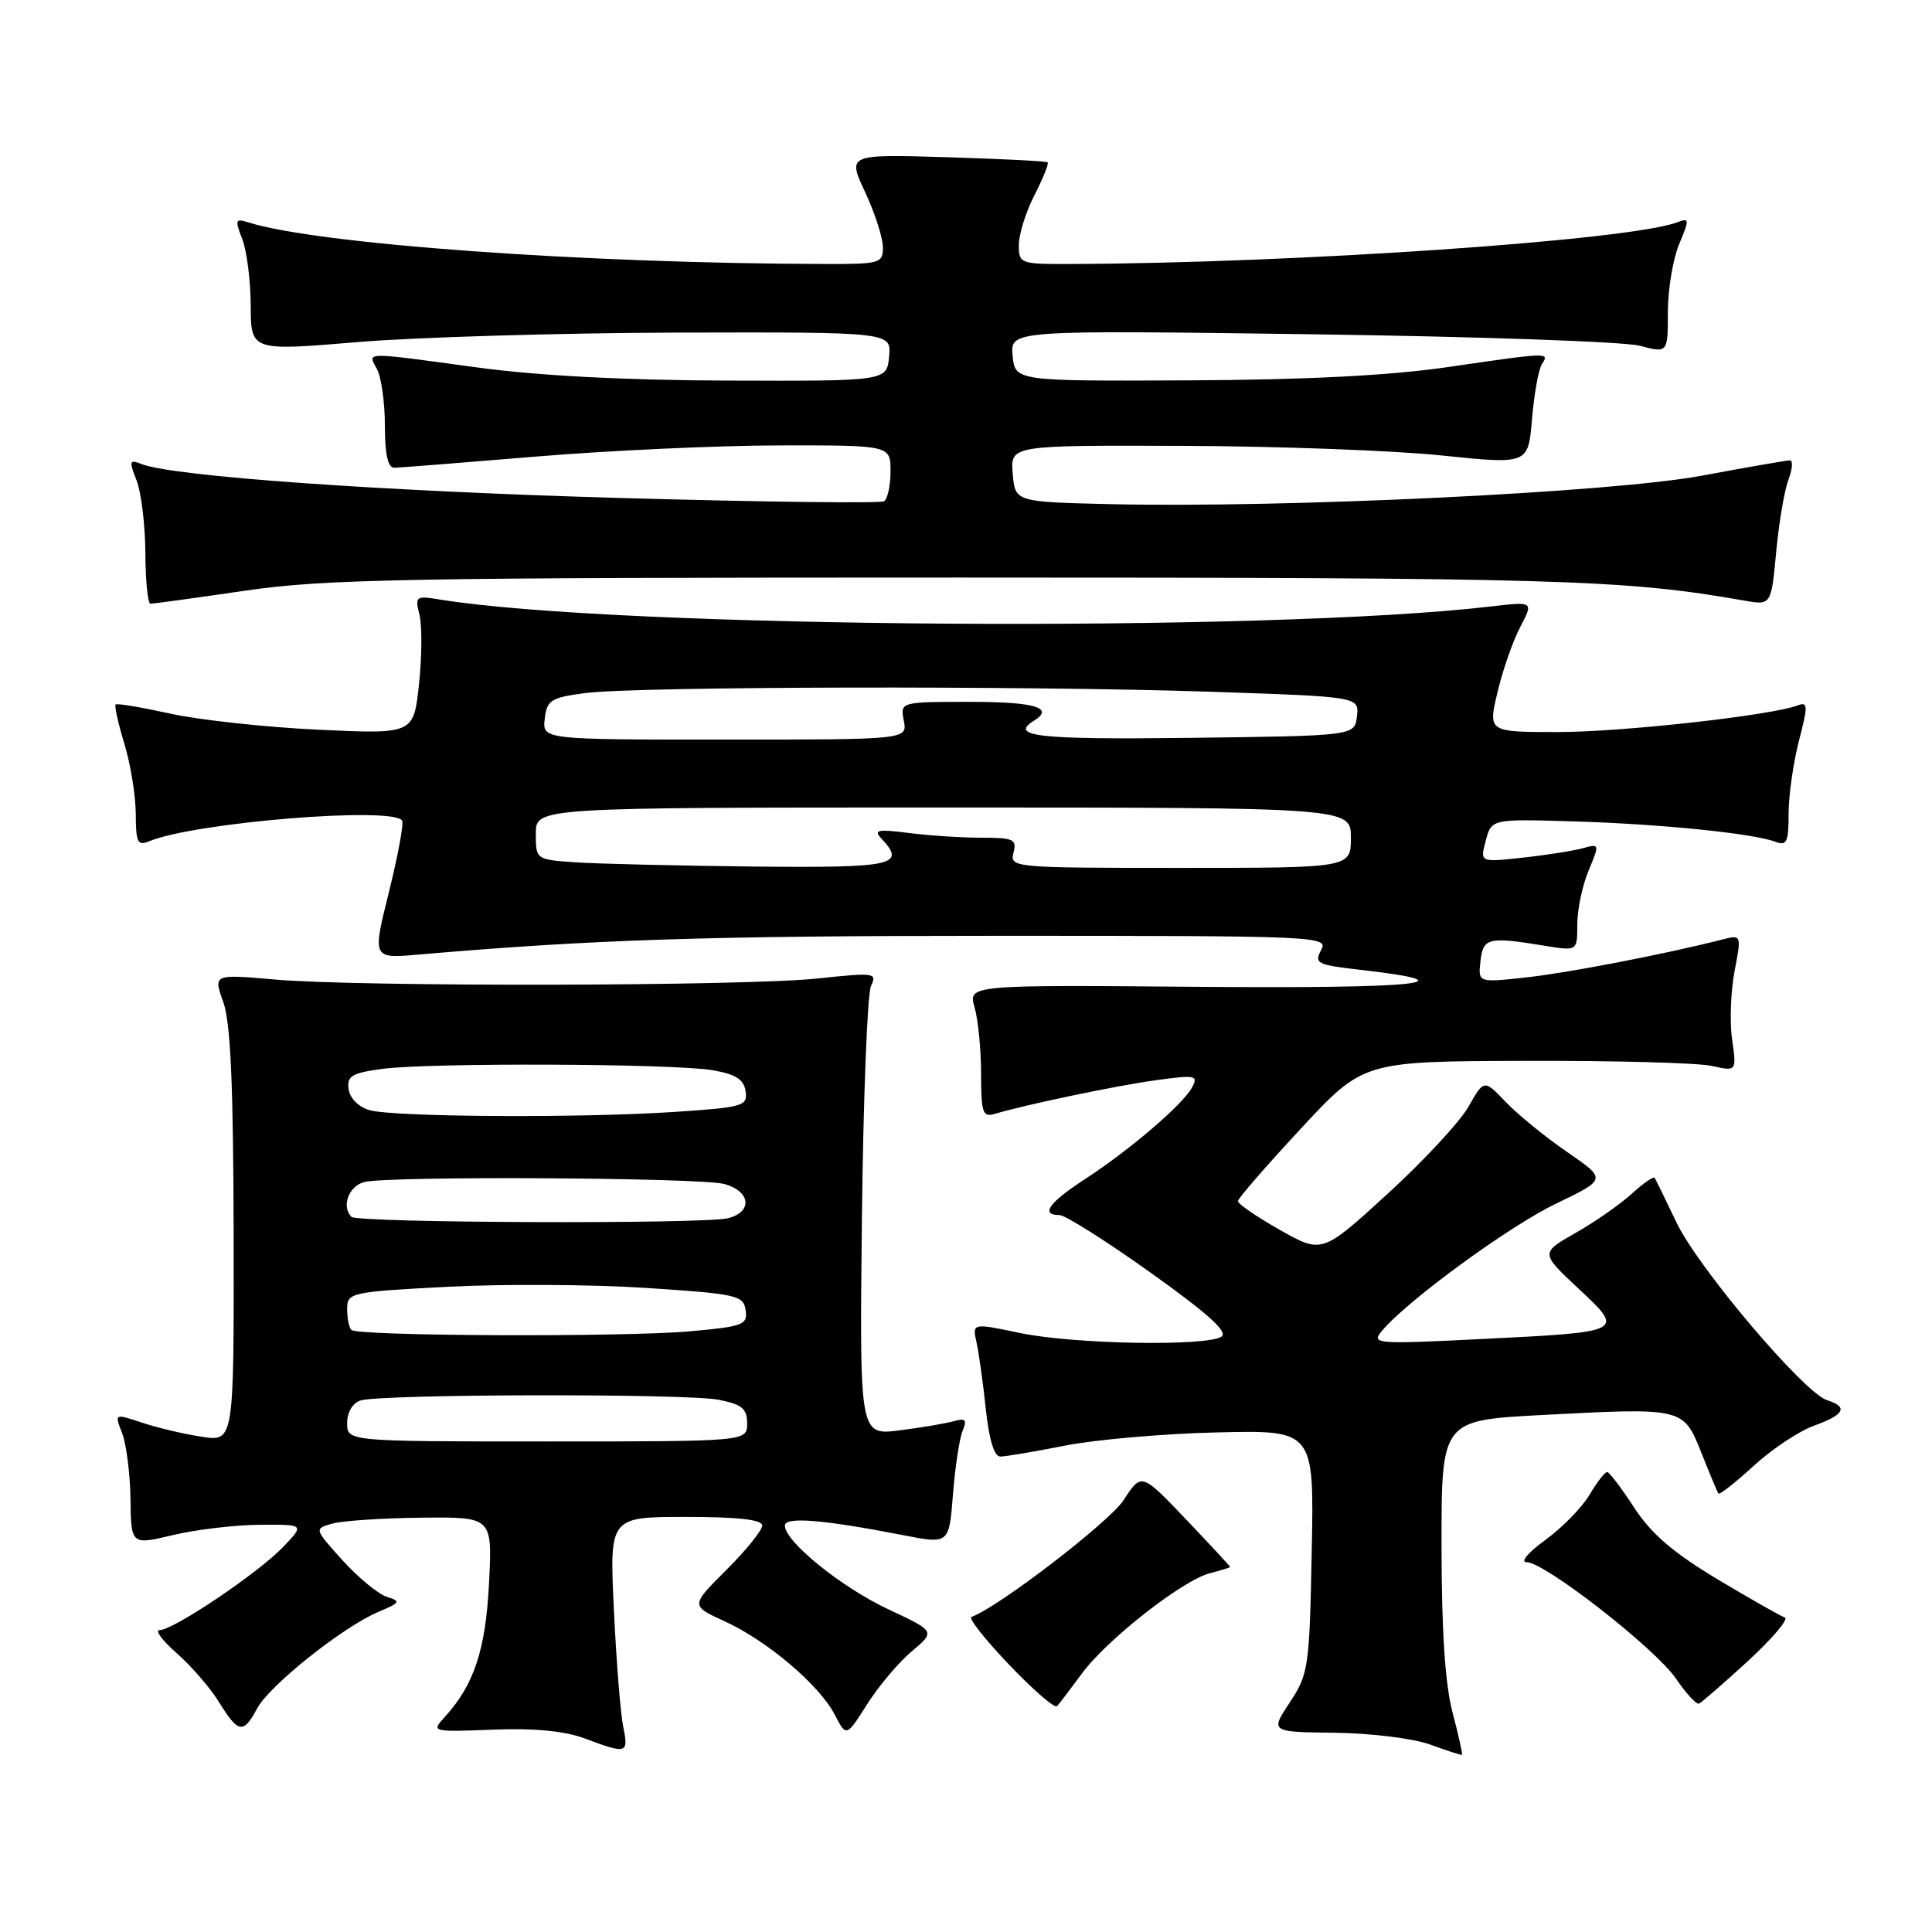 <?xml version="1.0" encoding="UTF-8" standalone="no"?>
<!DOCTYPE svg PUBLIC "-//W3C//DTD SVG 1.1//EN" "http://www.w3.org/Graphics/SVG/1.1/DTD/svg11.dtd" >
<svg xmlns="http://www.w3.org/2000/svg" xmlns:xlink="http://www.w3.org/1999/xlink" version="1.1" viewBox="0 0 256 256">
 <g >
 <path fill="currentColor"
d=" M 192.48 226.95 C 191.49 223.24 191.02 216.20 191.01 204.85 C 191.00 188.20 191.00 188.20 204.25 187.50 C 223.10 186.51 223.04 186.49 225.44 192.50 C 226.53 195.25 227.55 197.68 227.69 197.90 C 227.84 198.11 229.92 196.48 232.33 194.27 C 234.73 192.05 238.34 189.65 240.35 188.92 C 244.42 187.45 244.94 186.43 242.09 185.53 C 239.04 184.56 225.02 168.02 222.15 162.00 C 220.71 158.97 219.40 156.31 219.25 156.07 C 219.10 155.84 217.75 156.78 216.24 158.16 C 214.73 159.54 211.39 161.88 208.80 163.35 C 204.11 166.02 204.11 166.02 209.12 170.71 C 215.33 176.52 215.40 176.48 196.06 177.44 C 182.37 178.12 181.70 178.07 183.06 176.41 C 186.30 172.46 199.94 162.48 206.20 159.48 C 212.90 156.26 212.90 156.26 207.66 152.65 C 204.77 150.67 201.11 147.68 199.53 146.03 C 196.64 143.01 196.64 143.01 194.57 146.66 C 193.43 148.66 188.60 153.86 183.84 158.21 C 175.18 166.12 175.18 166.12 169.59 162.97 C 166.52 161.23 164.01 159.51 164.03 159.15 C 164.05 158.79 167.79 154.48 172.35 149.57 C 180.65 140.63 180.65 140.63 202.07 140.57 C 213.86 140.53 224.99 140.83 226.81 141.24 C 230.12 141.97 230.12 141.97 229.51 137.74 C 229.18 135.41 229.33 131.33 229.84 128.67 C 230.77 123.84 230.77 123.84 228.14 124.51 C 220.56 126.44 207.76 128.91 202.17 129.52 C 195.85 130.21 195.85 130.21 196.17 127.36 C 196.53 124.24 197.17 124.09 204.75 125.33 C 209.00 126.02 209.00 126.02 209.00 122.48 C 209.00 120.53 209.67 117.32 210.50 115.35 C 211.97 111.82 211.96 111.78 209.75 112.39 C 208.51 112.73 204.93 113.30 201.80 113.64 C 196.10 114.27 196.10 114.27 196.87 111.39 C 197.64 108.51 197.64 108.51 208.57 108.84 C 220.01 109.18 232.36 110.43 235.28 111.55 C 236.75 112.12 237.00 111.56 237.00 107.82 C 237.00 105.41 237.62 101.06 238.37 98.16 C 239.58 93.51 239.56 92.96 238.23 93.46 C 234.75 94.80 214.96 97.00 206.42 97.00 C 197.18 97.00 197.18 97.00 198.42 91.75 C 199.10 88.86 200.45 84.97 201.43 83.10 C 203.21 79.70 203.21 79.70 197.64 80.35 C 167.96 83.84 81.70 83.27 58.22 79.43 C 55.10 78.92 54.97 79.03 55.58 81.47 C 55.94 82.89 55.91 87.02 55.52 90.66 C 54.81 97.28 54.81 97.28 42.16 96.69 C 35.19 96.36 26.38 95.40 22.57 94.56 C 18.76 93.72 15.49 93.17 15.32 93.35 C 15.14 93.53 15.67 95.88 16.49 98.59 C 17.31 101.29 17.98 105.46 17.99 107.86 C 18.00 111.62 18.24 112.11 19.75 111.48 C 25.75 108.97 52.24 106.81 53.29 108.75 C 53.51 109.16 52.72 113.44 51.52 118.26 C 49.34 127.02 49.34 127.02 55.42 126.49 C 78.58 124.49 93.54 124.00 132.24 124.00 C 175.02 124.00 176.05 124.05 175.05 125.90 C 174.12 127.65 174.54 127.86 180.27 128.51 C 195.38 130.23 188.00 131.00 158.89 130.76 C 128.28 130.50 128.28 130.50 129.14 133.49 C 129.61 135.14 130.00 139.11 130.00 142.31 C 130.00 147.39 130.22 148.07 131.75 147.61 C 136.00 146.35 147.98 143.84 153.19 143.13 C 158.41 142.41 158.81 142.49 157.95 144.09 C 156.74 146.35 149.74 152.35 143.75 156.25 C 138.98 159.35 137.81 161.00 140.38 161.00 C 141.14 161.00 146.58 164.44 152.47 168.64 C 160.13 174.11 162.79 176.52 161.84 177.12 C 159.77 178.43 142.23 178.11 135.16 176.63 C 128.82 175.30 128.82 175.30 129.40 177.90 C 129.71 179.33 130.27 183.31 130.63 186.75 C 131.05 190.73 131.74 193.00 132.54 193.00 C 133.22 193.00 137.10 192.35 141.14 191.55 C 145.19 190.75 154.27 189.96 161.31 189.80 C 174.13 189.50 174.13 189.50 173.81 205.58 C 173.51 220.95 173.39 221.83 170.90 225.58 C 168.31 229.50 168.31 229.50 176.90 229.60 C 181.68 229.66 187.28 230.35 189.50 231.16 C 191.70 231.97 193.60 232.58 193.71 232.52 C 193.83 232.46 193.27 229.95 192.48 226.95 Z  M 82.57 228.75 C 82.21 226.96 81.66 219.99 81.34 213.25 C 80.76 201.00 80.76 201.00 90.88 201.00 C 97.80 201.00 101.00 201.36 101.00 202.14 C 101.00 202.77 98.86 205.42 96.25 208.02 C 91.50 212.76 91.50 212.76 96.00 214.82 C 101.64 217.39 108.57 223.27 110.60 227.19 C 112.14 230.17 112.14 230.17 114.90 225.82 C 116.42 223.42 119.08 220.27 120.81 218.81 C 123.95 216.17 123.95 216.17 117.73 213.25 C 111.52 210.35 104.00 204.27 104.00 202.15 C 104.00 200.94 109.04 201.35 119.63 203.41 C 125.76 204.61 125.76 204.61 126.27 198.05 C 126.55 194.45 127.12 190.66 127.54 189.63 C 128.16 188.12 127.94 187.87 126.40 188.31 C 125.36 188.61 122.11 189.16 119.19 189.53 C 113.89 190.20 113.89 190.20 114.21 161.35 C 114.39 145.48 114.93 131.67 115.41 130.65 C 116.24 128.90 115.88 128.85 108.39 129.65 C 98.83 130.68 47.70 130.78 36.38 129.79 C 28.26 129.08 28.26 129.08 29.59 132.79 C 30.56 135.51 30.92 143.77 30.96 163.76 C 31.00 191.02 31.00 191.02 26.75 190.38 C 24.41 190.03 20.85 189.19 18.83 188.51 C 15.16 187.29 15.16 187.29 16.18 189.89 C 16.74 191.33 17.24 195.25 17.29 198.62 C 17.37 204.73 17.37 204.73 22.94 203.40 C 26.00 202.67 31.17 202.06 34.44 202.04 C 40.37 202.00 40.37 202.00 37.49 205.01 C 34.19 208.45 22.97 216.00 21.15 216.00 C 20.48 216.00 21.50 217.38 23.43 219.07 C 25.35 220.76 27.88 223.68 29.04 225.57 C 31.59 229.69 32.24 229.79 34.07 226.38 C 35.69 223.33 45.48 215.54 50.14 213.58 C 53.05 212.36 53.15 212.18 51.24 211.58 C 50.10 211.21 47.46 209.04 45.38 206.74 C 41.61 202.56 41.61 202.56 44.06 201.88 C 45.40 201.51 50.72 201.15 55.87 201.10 C 65.24 201.00 65.24 201.00 64.80 209.75 C 64.36 218.58 62.82 223.25 58.94 227.50 C 57.13 229.49 57.17 229.50 65.31 229.19 C 70.82 228.97 74.81 229.36 77.50 230.36 C 83.10 232.46 83.31 232.39 82.57 228.75 Z  M 143.32 221.80 C 146.63 217.27 156.73 209.36 160.35 208.45 C 161.81 208.08 163.00 207.71 163.00 207.63 C 163.00 207.54 160.36 204.69 157.13 201.30 C 151.25 195.13 151.25 195.13 148.88 198.78 C 146.98 201.69 132.22 213.02 128.72 214.25 C 128.28 214.40 130.53 217.25 133.72 220.59 C 136.90 223.92 139.75 226.39 140.06 226.08 C 140.36 225.76 141.83 223.83 143.32 221.80 Z  M 231.62 220.09 C 234.85 217.11 237.05 214.52 236.50 214.33 C 235.95 214.15 231.93 211.86 227.56 209.25 C 221.74 205.76 218.81 203.25 216.56 199.80 C 214.88 197.22 213.26 195.08 212.97 195.05 C 212.67 195.02 211.62 196.38 210.62 198.06 C 209.63 199.74 206.99 202.44 204.76 204.06 C 202.48 205.71 201.40 207.00 202.29 207.00 C 204.70 207.00 219.35 218.43 222.09 222.45 C 223.42 224.39 224.78 225.88 225.12 225.74 C 225.45 225.61 228.38 223.06 231.62 220.09 Z  M 32.54 78.26 C 43.14 76.72 53.92 76.53 127.00 76.53 C 206.44 76.53 215.26 76.78 231.10 79.58 C 234.69 80.21 234.69 80.21 235.35 73.17 C 235.71 69.29 236.44 64.97 236.98 63.56 C 237.51 62.15 237.60 61.00 237.17 61.00 C 236.74 61.00 231.46 61.92 225.44 63.04 C 213.50 65.26 170.08 67.34 147.00 66.80 C 134.50 66.50 134.50 66.50 134.19 62.75 C 133.88 59.00 133.88 59.00 156.69 59.08 C 169.24 59.12 184.68 59.69 191.00 60.35 C 202.50 61.54 202.50 61.54 203.00 55.52 C 203.28 52.21 203.86 48.94 204.31 48.25 C 205.33 46.67 205.34 46.67 191.78 48.65 C 184.13 49.76 173.11 50.33 157.50 50.40 C 134.50 50.50 134.50 50.50 134.18 47.13 C 133.85 43.75 133.85 43.75 173.68 44.29 C 195.58 44.59 215.19 45.27 217.25 45.81 C 221.00 46.79 221.00 46.79 221.00 41.36 C 221.00 38.38 221.67 34.33 222.49 32.36 C 223.88 29.05 223.86 28.84 222.26 29.45 C 216.05 31.84 171.54 34.89 141.75 34.98 C 135.18 35.00 135.00 34.93 135.00 32.46 C 135.00 31.06 135.93 28.09 137.07 25.86 C 138.21 23.63 139.00 21.68 138.82 21.51 C 138.64 21.35 132.60 21.05 125.40 20.83 C 112.29 20.44 112.29 20.44 114.64 25.47 C 115.93 28.24 116.98 31.51 116.99 32.75 C 117.00 34.89 116.63 35.00 109.25 34.98 C 77.19 34.90 41.98 32.35 32.85 29.45 C 31.19 28.92 31.11 29.15 32.10 31.68 C 32.70 33.23 33.21 37.20 33.22 40.50 C 33.25 46.51 33.25 46.51 47.38 45.33 C 55.14 44.68 74.24 44.12 89.81 44.07 C 118.13 44.00 118.13 44.00 117.81 47.25 C 117.50 50.50 117.50 50.50 96.50 50.43 C 82.75 50.39 71.24 49.78 63.16 48.68 C 47.92 46.61 48.71 46.59 49.96 48.93 C 50.53 50.00 51.00 53.37 51.00 56.43 C 51.00 60.23 51.40 61.99 52.25 61.98 C 52.94 61.97 61.38 61.30 71.00 60.50 C 80.62 59.70 95.14 59.03 103.25 59.02 C 118.00 59.00 118.00 59.00 118.00 62.44 C 118.00 64.33 117.61 66.12 117.14 66.42 C 116.66 66.71 101.03 66.52 82.39 65.99 C 50.71 65.10 22.80 63.12 18.73 61.48 C 17.15 60.85 17.08 61.07 18.09 63.64 C 18.71 65.21 19.24 69.54 19.26 73.25 C 19.28 76.96 19.58 80.00 19.94 80.00 C 20.29 80.00 25.96 79.22 32.54 78.26 Z  M 76.25 114.26 C 71.00 113.90 71.00 113.89 71.00 110.45 C 71.00 107.00 71.00 107.00 125.00 107.00 C 179.00 107.00 179.00 107.00 179.00 111.00 C 179.00 115.00 179.00 115.00 156.38 115.00 C 134.26 115.00 133.78 114.96 134.29 113.00 C 134.76 111.21 134.32 111.00 130.05 111.00 C 127.42 111.00 123.08 110.72 120.39 110.37 C 116.35 109.85 115.72 109.97 116.75 111.07 C 120.13 114.66 118.56 115.01 99.75 114.82 C 89.71 114.71 79.14 114.46 76.25 114.26 Z  M 72.18 95.25 C 72.47 92.77 72.98 92.44 77.50 91.84 C 84.21 90.95 135.86 90.84 160.39 91.66 C 180.10 92.32 180.10 92.32 179.80 94.91 C 179.50 97.50 179.50 97.50 157.75 97.77 C 137.65 98.02 133.64 97.58 137.00 95.50 C 139.77 93.79 137.13 93.00 128.64 93.00 C 119.28 93.00 119.28 93.00 119.76 95.50 C 120.23 98.00 120.23 98.00 96.05 98.00 C 71.87 98.00 71.87 98.00 72.18 95.25 Z  M 46.00 188.57 C 46.00 187.12 46.72 185.91 47.78 185.57 C 50.49 184.71 90.99 184.63 95.25 185.48 C 98.33 186.09 99.00 186.65 99.00 188.61 C 99.00 191.00 99.00 191.00 72.50 191.00 C 46.00 191.00 46.00 191.00 46.00 188.57 Z  M 46.55 176.22 C 46.25 175.91 46.00 174.66 46.00 173.44 C 46.00 171.28 46.42 171.18 59.25 170.51 C 66.54 170.12 78.35 170.19 85.50 170.65 C 97.64 171.44 98.52 171.64 98.80 173.61 C 99.08 175.54 98.48 175.77 91.50 176.40 C 82.78 177.19 47.38 177.05 46.55 176.22 Z  M 46.57 161.24 C 45.21 159.87 46.19 157.18 48.25 156.63 C 51.34 155.80 92.90 156.03 95.99 156.89 C 99.48 157.86 99.76 160.59 96.46 161.42 C 93.29 162.22 47.38 162.05 46.57 161.24 Z  M 49.00 147.11 C 47.54 146.70 46.38 145.56 46.20 144.35 C 45.94 142.59 46.58 142.19 50.59 141.64 C 56.80 140.79 89.42 140.92 94.50 141.82 C 97.51 142.35 98.57 143.04 98.80 144.61 C 99.08 146.56 98.49 146.73 89.30 147.34 C 76.91 148.16 52.29 148.02 49.00 147.11 Z "/>
</g>
</svg>